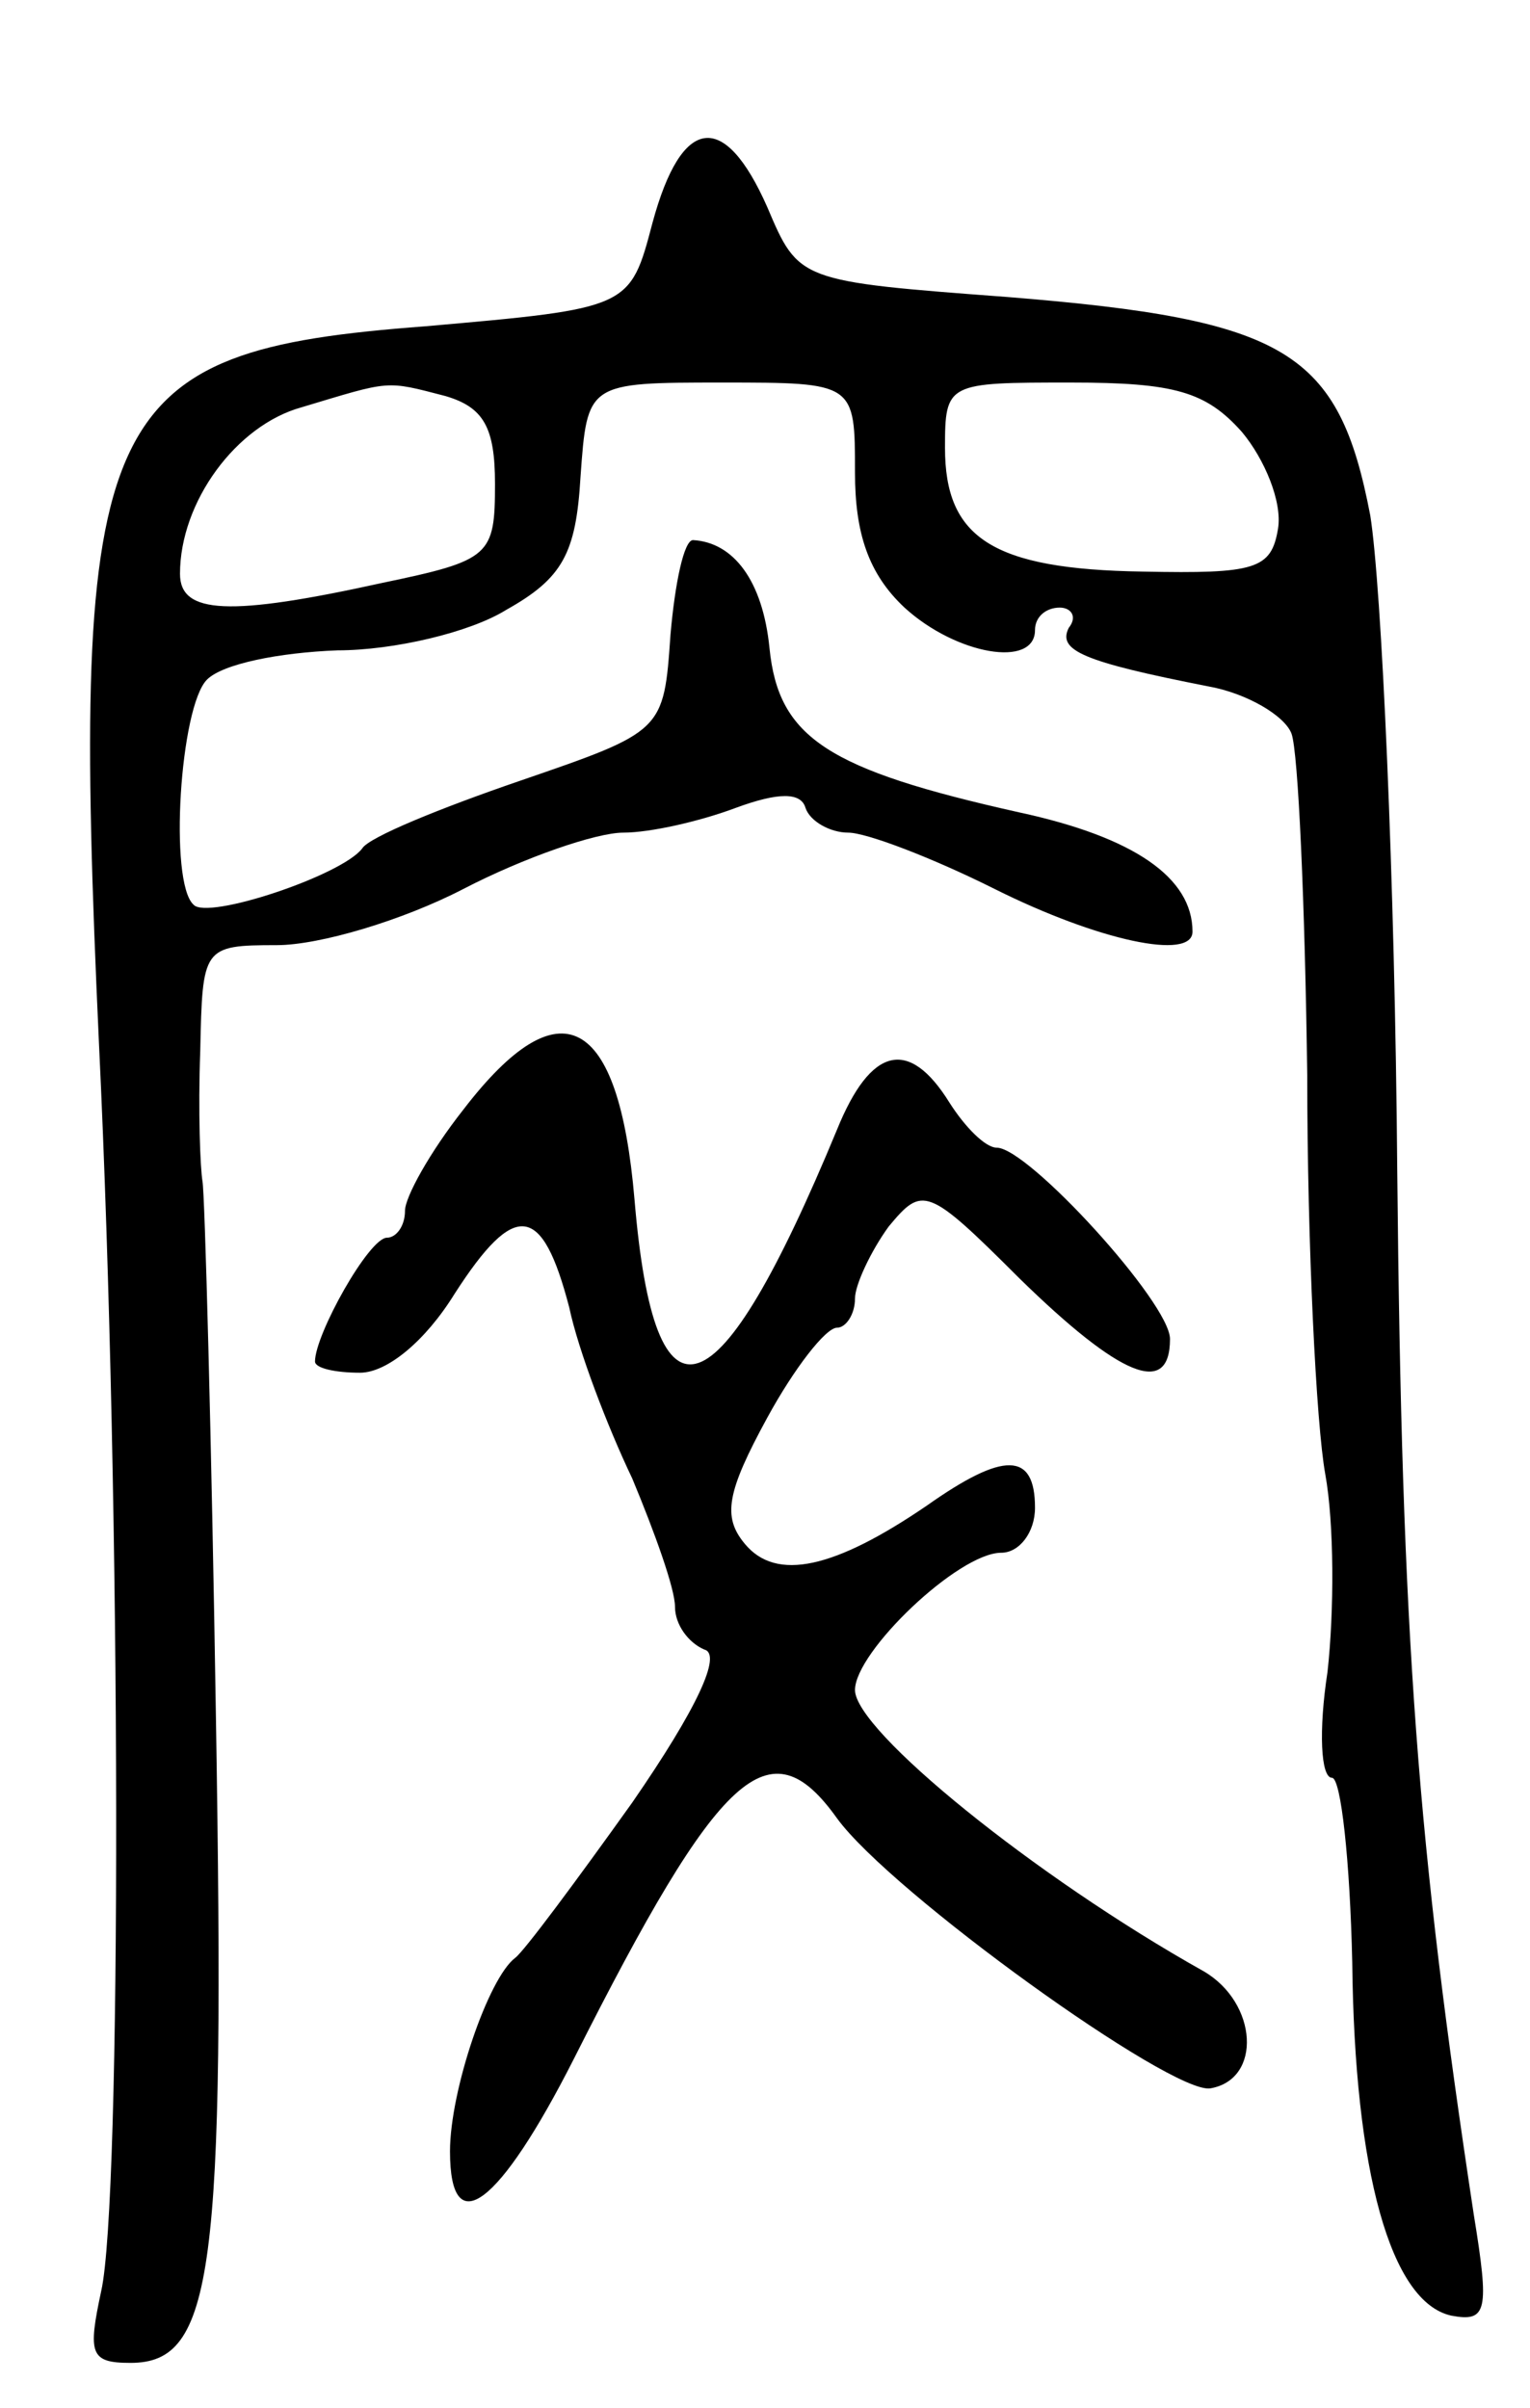<svg version="1.0" xmlns="http://www.w3.org/2000/svg"
 width="68pt" height="107pt" viewBox="0 0 68 107"
 preserveAspectRatio="xMidYMid meet">
<g transform="translate(0,107) scale(0.1,-0.1)"
fill="#000000" stroke="none">
<path d="M290 971 c-10 -38 -10 -38 -101 -46 -146 -11 -158 -36 -145 -319 10
-208 10 -514 1 -554 -6 -28 -5 -32 13 -32 37 0 42 40 38 285 -2 127 -5 235 -6
240 -1 6 -2 31 -1 58 1 46 1 47 34 47 19 0 56 11 83 25 27 14 59 25 71 25 12
0 34 5 50 11 19 7 29 7 31 0 2 -6 11 -11 19 -11 8 0 37 -11 65 -25 46 -23 88
-32 88 -19 0 24 -26 42 -77 53 -85 19 -107 33 -111 73 -3 30 -16 47 -34 48 -4
0 -8 -19 -10 -42 -3 -43 -3 -43 -67 -65 -35 -12 -67 -25 -70 -30 -9 -12 -69
-32 -75 -25 -11 10 -6 88 6 100 7 7 32 12 58 13 25 0 59 8 75 18 25 14 31 25
33 59 3 42 3 42 63 42 59 0 59 0 59 -40 0 -27 6 -45 22 -60 23 -21 58 -27 58
-10 0 6 5 10 11 10 5 0 8 -4 4 -9 -5 -10 6 -15 62 -26 17 -3 34 -13 37 -21 3
-8 6 -76 7 -152 0 -75 4 -155 8 -177 4 -22 4 -61 1 -88 -4 -26 -3 -47 2 -47 4
0 8 -37 9 -82 1 -93 17 -151 44 -157 16 -3 17 2 10 45 -25 165 -32 254 -34
464 -1 129 -7 260 -12 291 -14 73 -37 87 -161 97 -93 7 -93 7 -107 40 -19 43
-38 41 -51 -7z m-92 -77 c17 -5 22 -14 22 -39 0 -32 -2 -34 -50 -44 -68 -15
-90 -14 -90 4 0 32 25 66 54 74 40 12 37 12 64 5z m354 -16 c10 -12 18 -31 16
-43 -3 -18 -10 -20 -60 -19 -67 1 -88 15 -88 55 0 29 1 29 56 29 46 0 60 -4
76 -22z"/>
<path d="M206 577 c-15 -19 -26 -39 -26 -45 0 -7 -4 -12 -8 -12 -8 0 -32 -43
-32 -55 0 -3 9 -5 20 -5 12 0 29 14 42 35 27 42 39 40 51 -6 4 -19 17 -53 28
-76 10 -24 19 -49 19 -57 0 -8 6 -16 13 -19 8 -2 -3 -26 -32 -68 -25 -35 -48
-66 -52 -69 -12 -9 -29 -59 -29 -86 0 -41 22 -24 55 41 65 129 87 149 117 107
24 -33 149 -123 166 -120 23 4 21 38 -3 52 -75 42 -155 107 -155 125 0 17 46
61 65 61 8 0 15 9 15 20 0 25 -14 25 -48 1 -41 -28 -67 -34 -81 -17 -10 12 -8
23 10 56 12 22 26 40 31 40 4 0 8 6 8 13 0 6 7 21 15 32 15 18 17 18 58 -23
45 -44 67 -53 67 -27 0 16 -63 85 -77 85 -5 0 -14 9 -21 20 -18 29 -35 25 -50
-12 -53 -128 -81 -138 -90 -31 -7 82 -33 96 -76 40z"/>
</g>
</svg>
